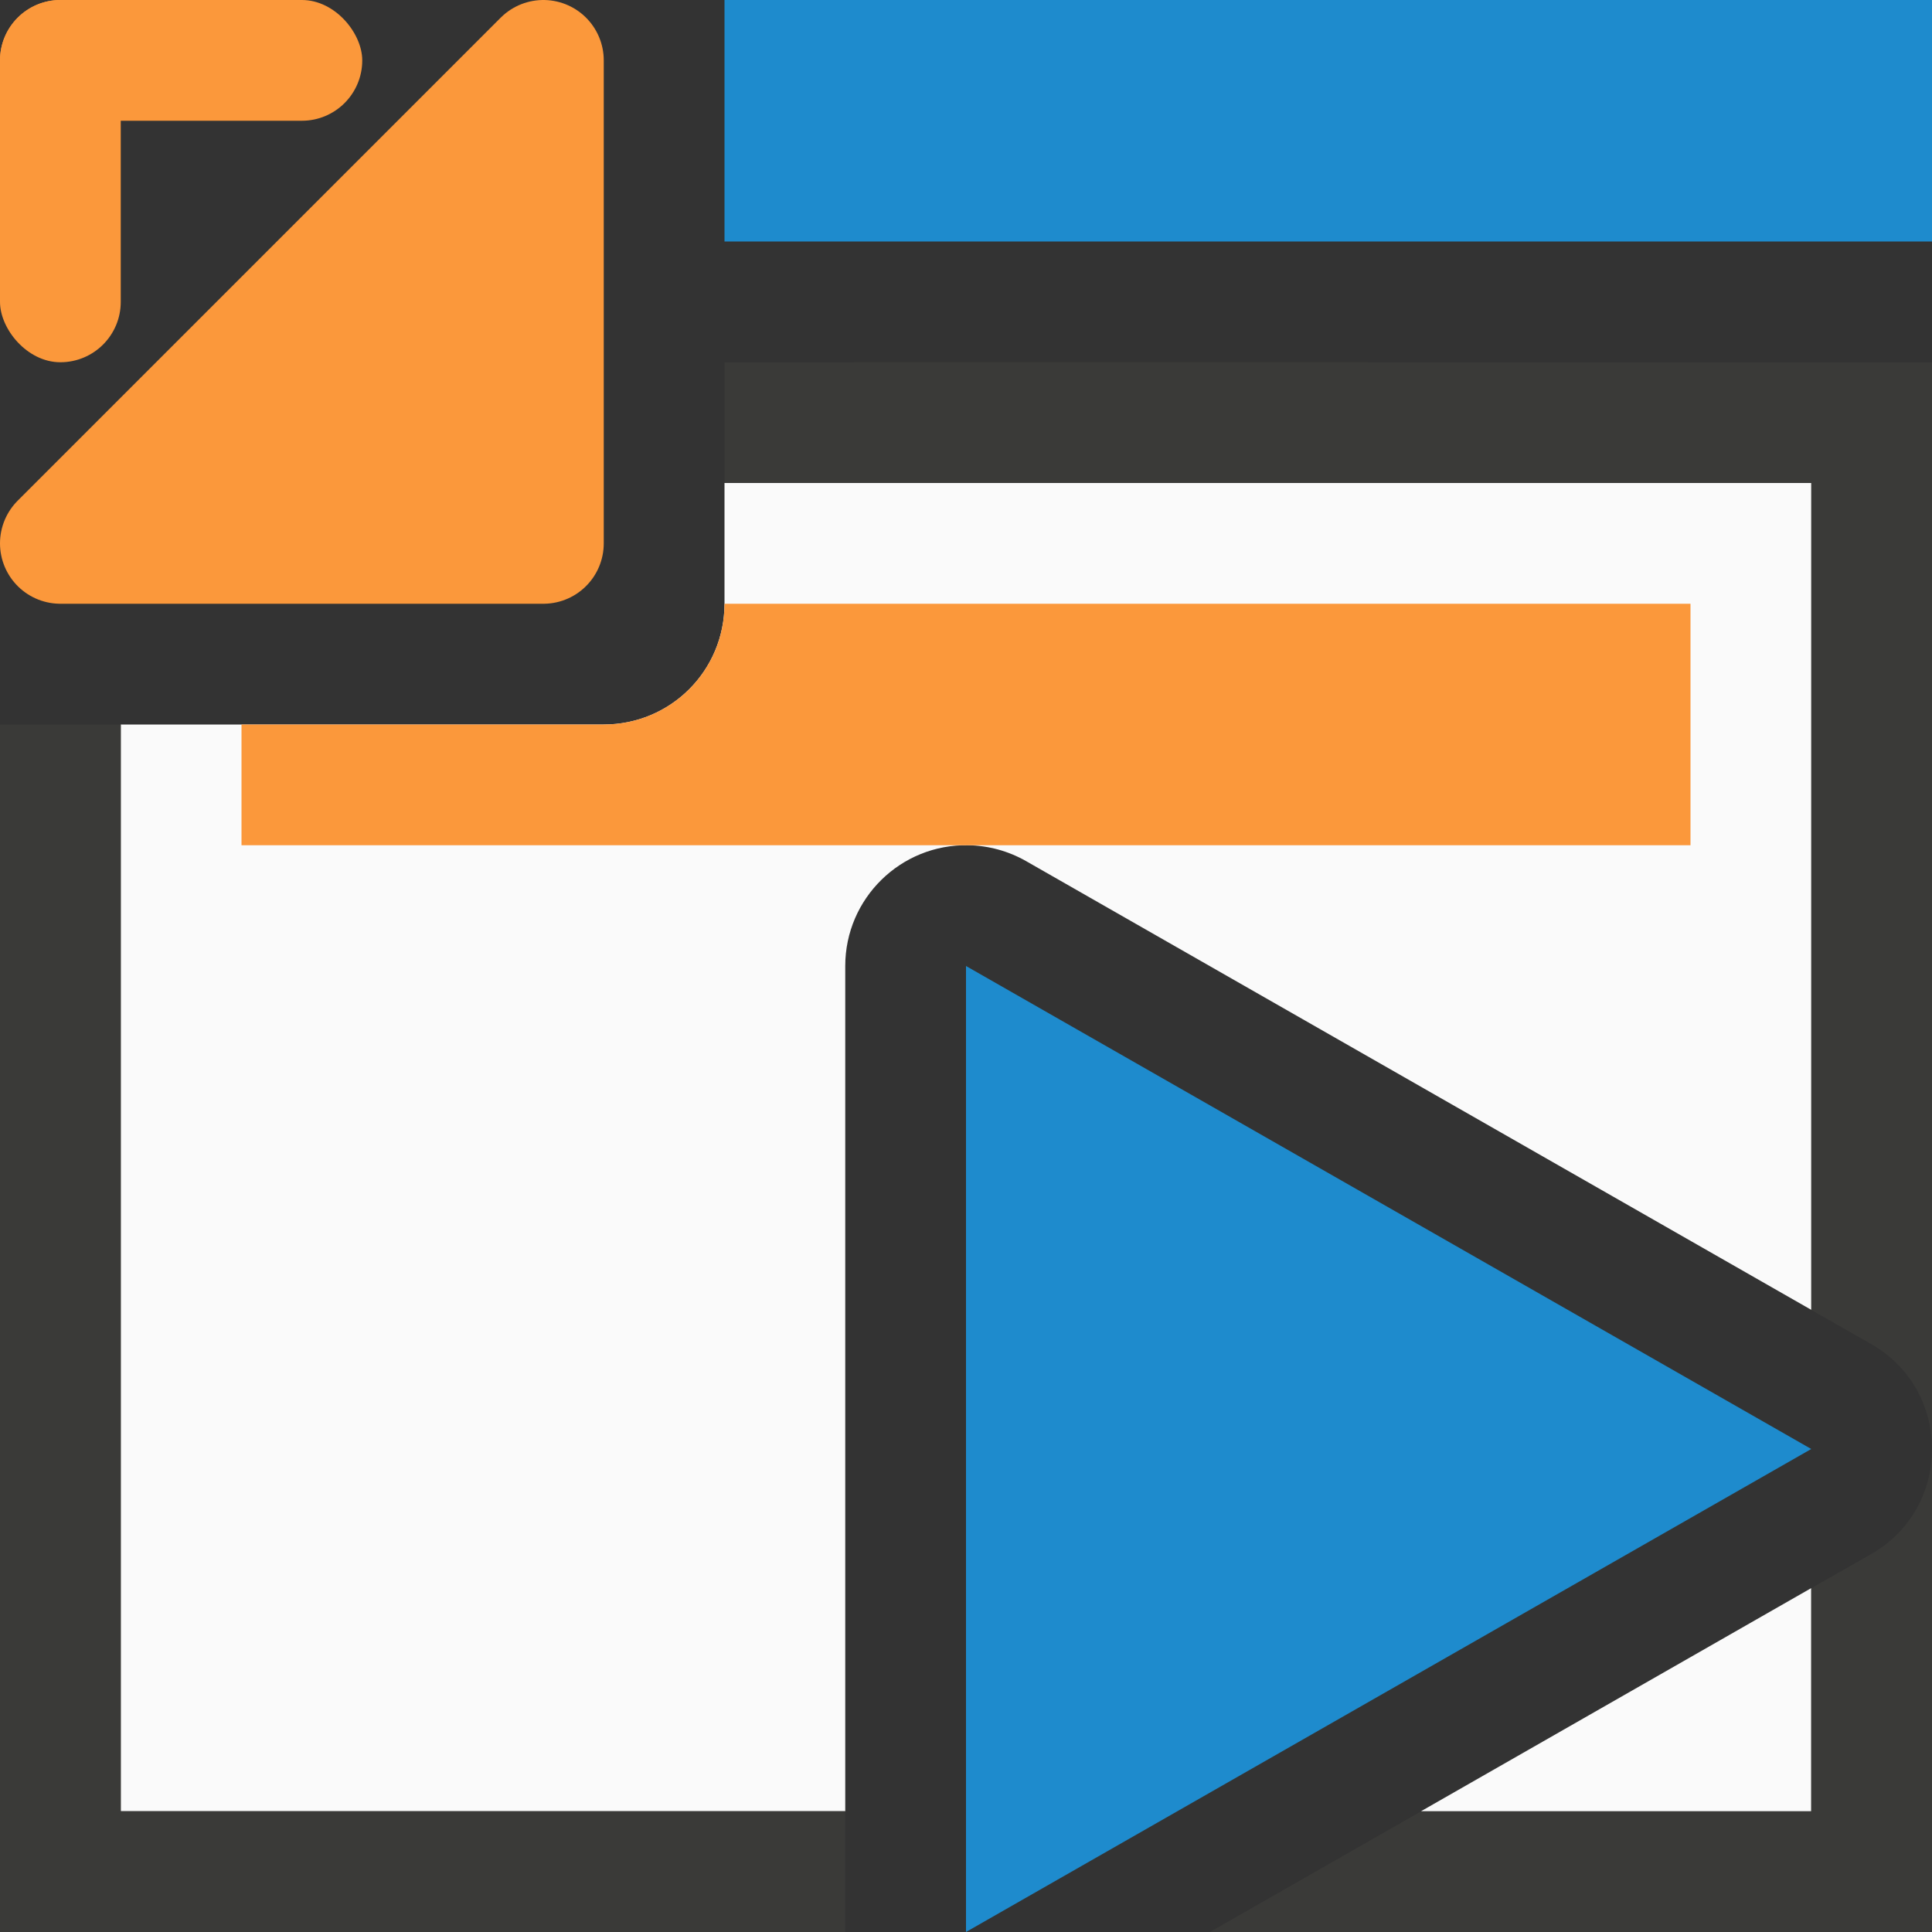 <svg viewBox="0 0 16 16" xmlns="http://www.w3.org/2000/svg"><rect x="0" y="0" width="16" height="16" fill="#333333" stroke="none"/>/&amp;gt;<path d="m6 4v1c0 .554-.446 1-1 1h-4v9h6v-7c-0-.56.46-1.011 1.02-1 .167.003.331.048.477.131l6.504 3.717v-6.848zm9 9.152-3.232 1.848h3.232z" fill="#fafafa"/><path d="m6 3v1h9v4.586 2.262l.496.283c.332.189.499.52.504.854v-4.398-3.586-1zm-6 3v10h1 6v-1h-6v-9zm16 6.016c-.005.333-.172.665-.504.854l-.496.283v1.848h-3.232l-1.75 1h4.982 1z" fill="#3a3a38"/><path d="m6 0h10v2h-10z" fill="#1e8bcd"/><path d="m6 5c0 .554-.446 1-1 1h-3v1h12v-2z" fill="#fb983b"/><path d="m8 8v8l7-4z" fill="#1e8bcd"/><g fill="#fb983b"><rect height="1" ry=".5" width="3"/><rect height="3" rx=".5" width="1"/><path d="m.5 4.5 4-4v4z" fill-rule="evenodd" stroke="#fb983b" stroke-linecap="round" stroke-linejoin="round"/></g></svg>